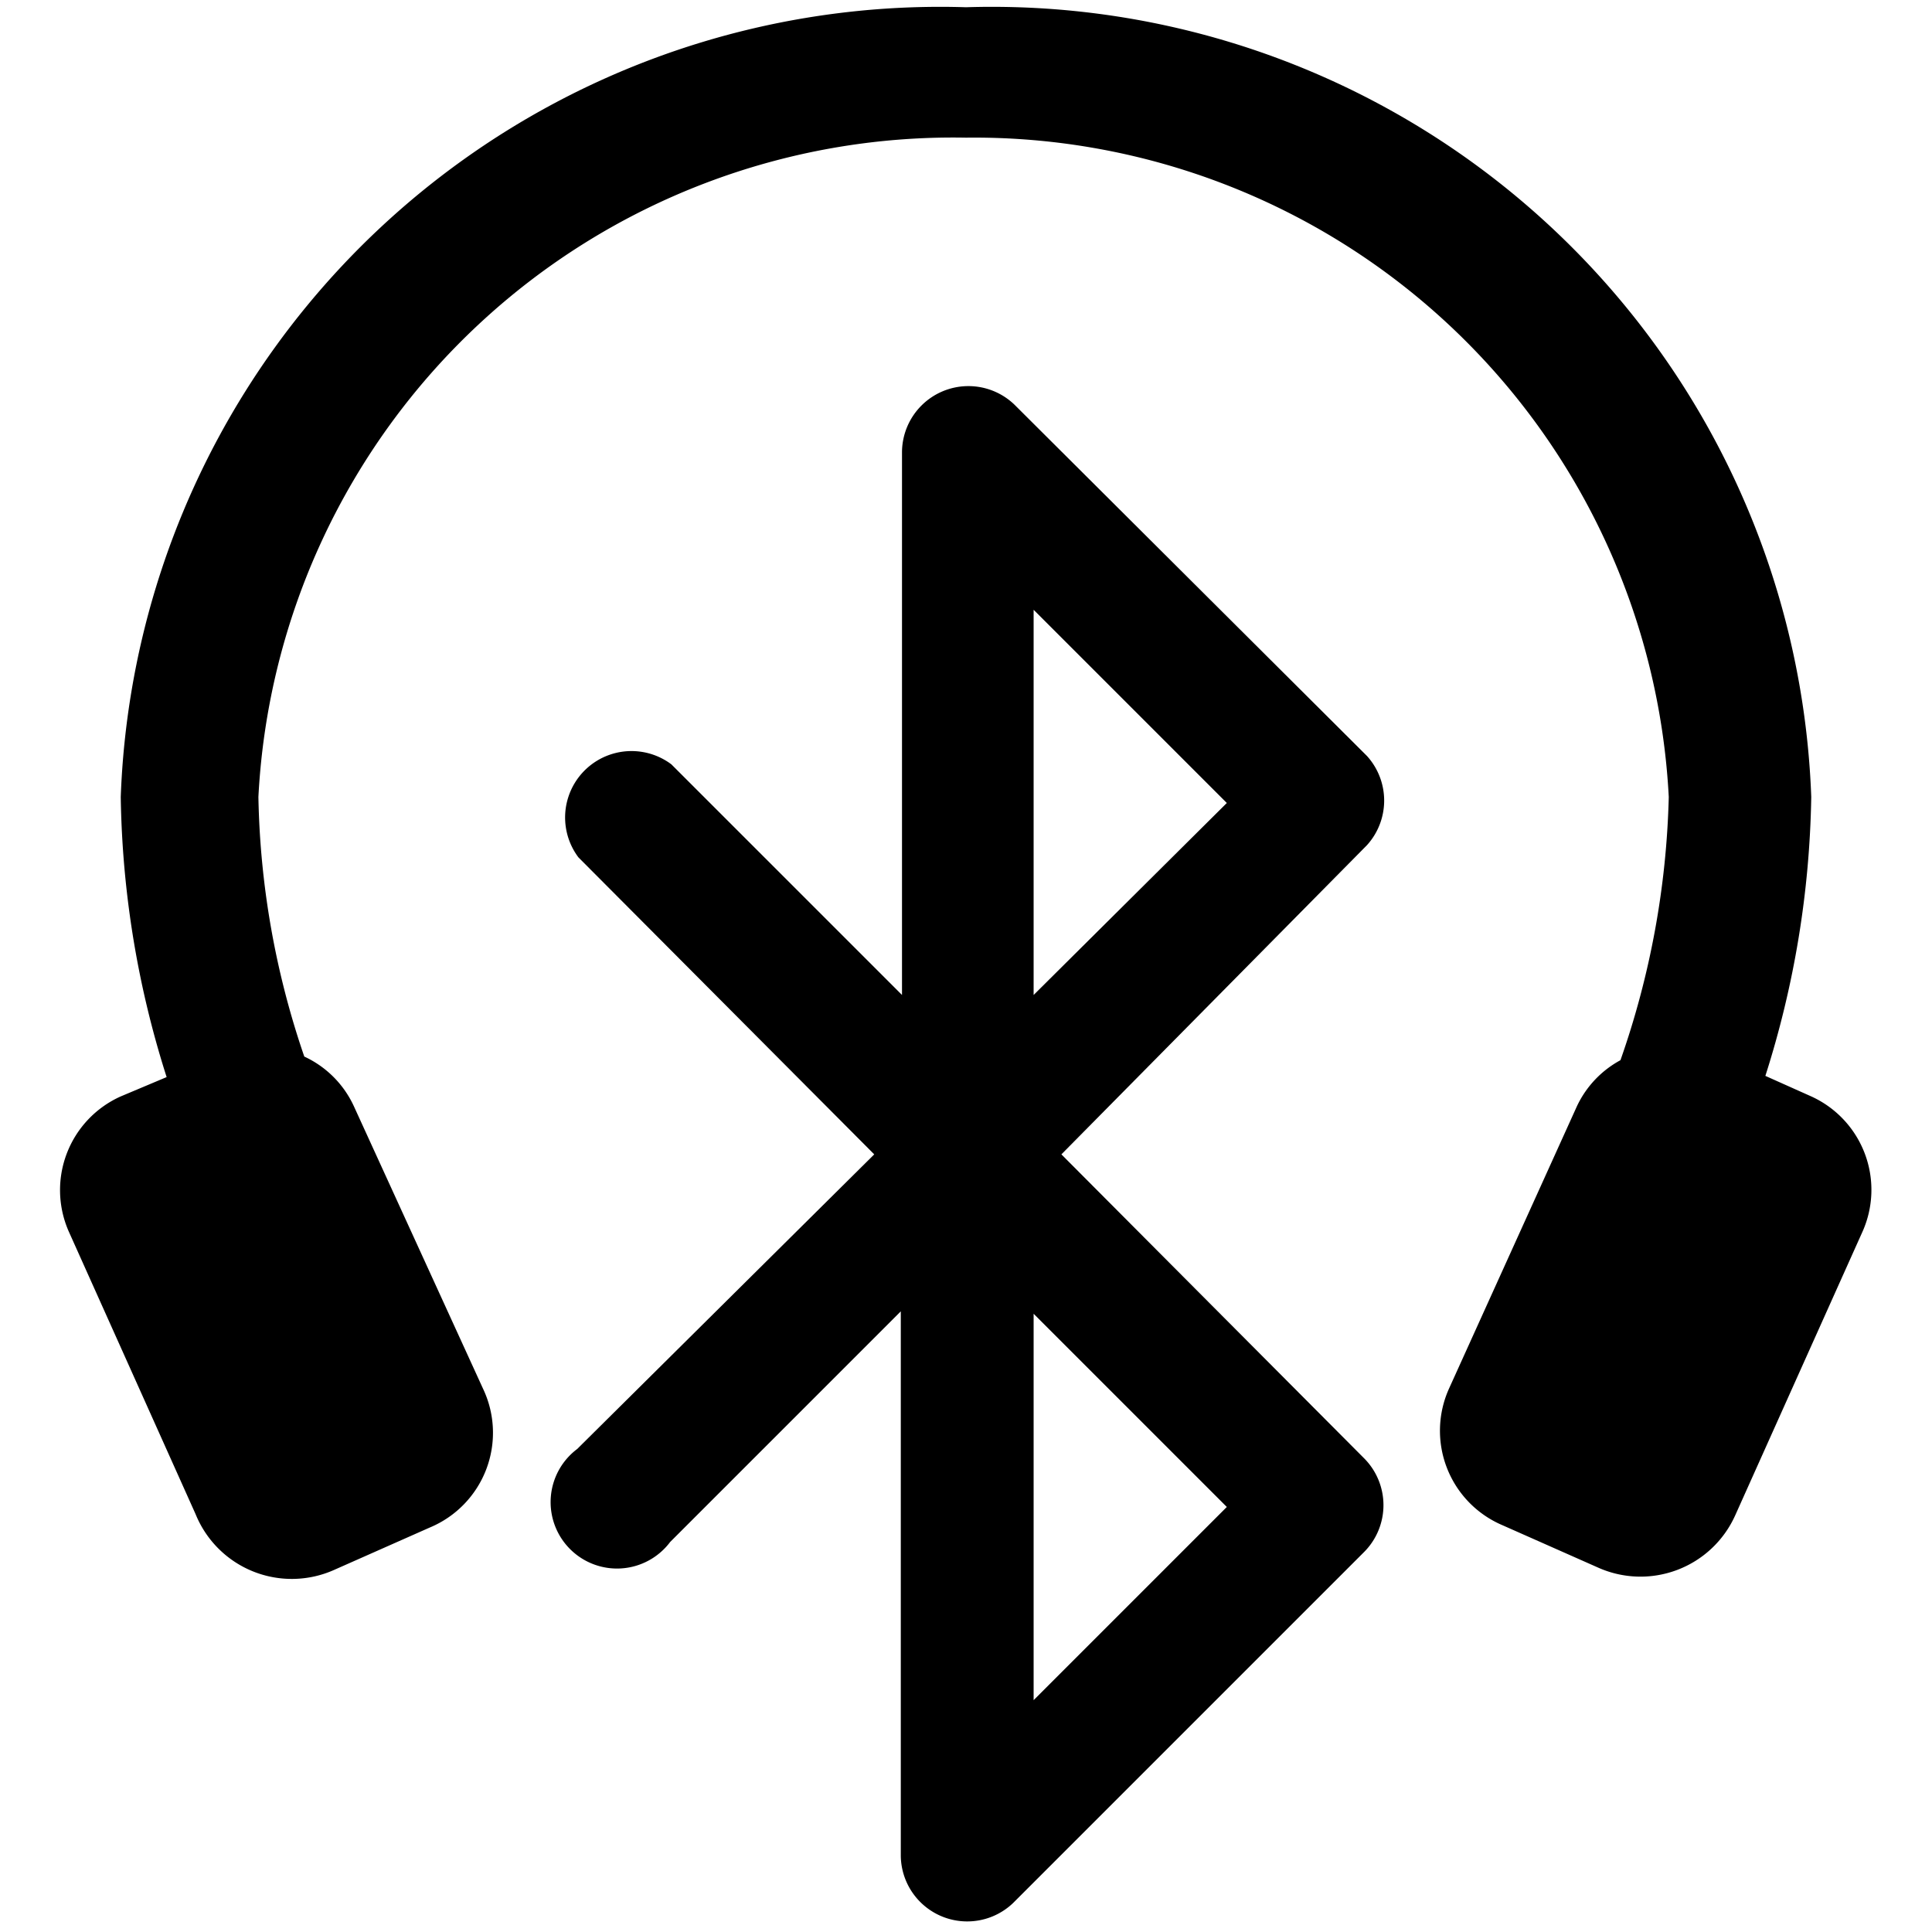 <svg xmlns="http://www.w3.org/2000/svg" viewBox="0 0 16 16"><title>bluetooth-a2dp</title><g id="Icon"><path d="M15,9.08l-.38-.17A8,8,0,0,0,15,6.6,6.79,6.79,0,0,0,8,.06,6.79,6.79,0,0,0,1,6.6a8,8,0,0,0,.38,2.32L1,9.08A.85.85,0,0,0,.57,10.2l1.05,2.34A.86.86,0,0,0,2.77,13l.79-.35A.85.85,0,0,0,4,11.5L2.93,9.16a.84.84,0,0,0-.41-.41A7,7,0,0,1,2.14,6.6,5.76,5.76,0,0,1,8,1.14,5.76,5.76,0,0,1,13.82,6.6a7.1,7.1,0,0,1-.4,2.18.84.84,0,0,0-.36.38L12,11.5a.85.85,0,0,0,.44,1.13l.79.35a.86.86,0,0,0,1.14-.43l1.05-2.34A.85.85,0,0,0,15,9.08Z"/><path d="M11.32,6.26,8.4,3.35a.55.55,0,0,0-.93.39V8.24L5.56,6.33a.55.55,0,0,0-.77.77L7.24,9.56,4.78,12a.55.55,0,1,0,.77.77l1.91-1.91v4.51a.55.55,0,0,0,.93.39l2.91-2.91a.55.55,0,0,0,0-.77L8.79,9.56,11.32,7A.55.55,0,0,0,11.32,6.26Zm-1.16,6.22-1.6,1.6V10.88ZM8.56,8.24V5.05l1.6,1.6Z"/></g></svg>